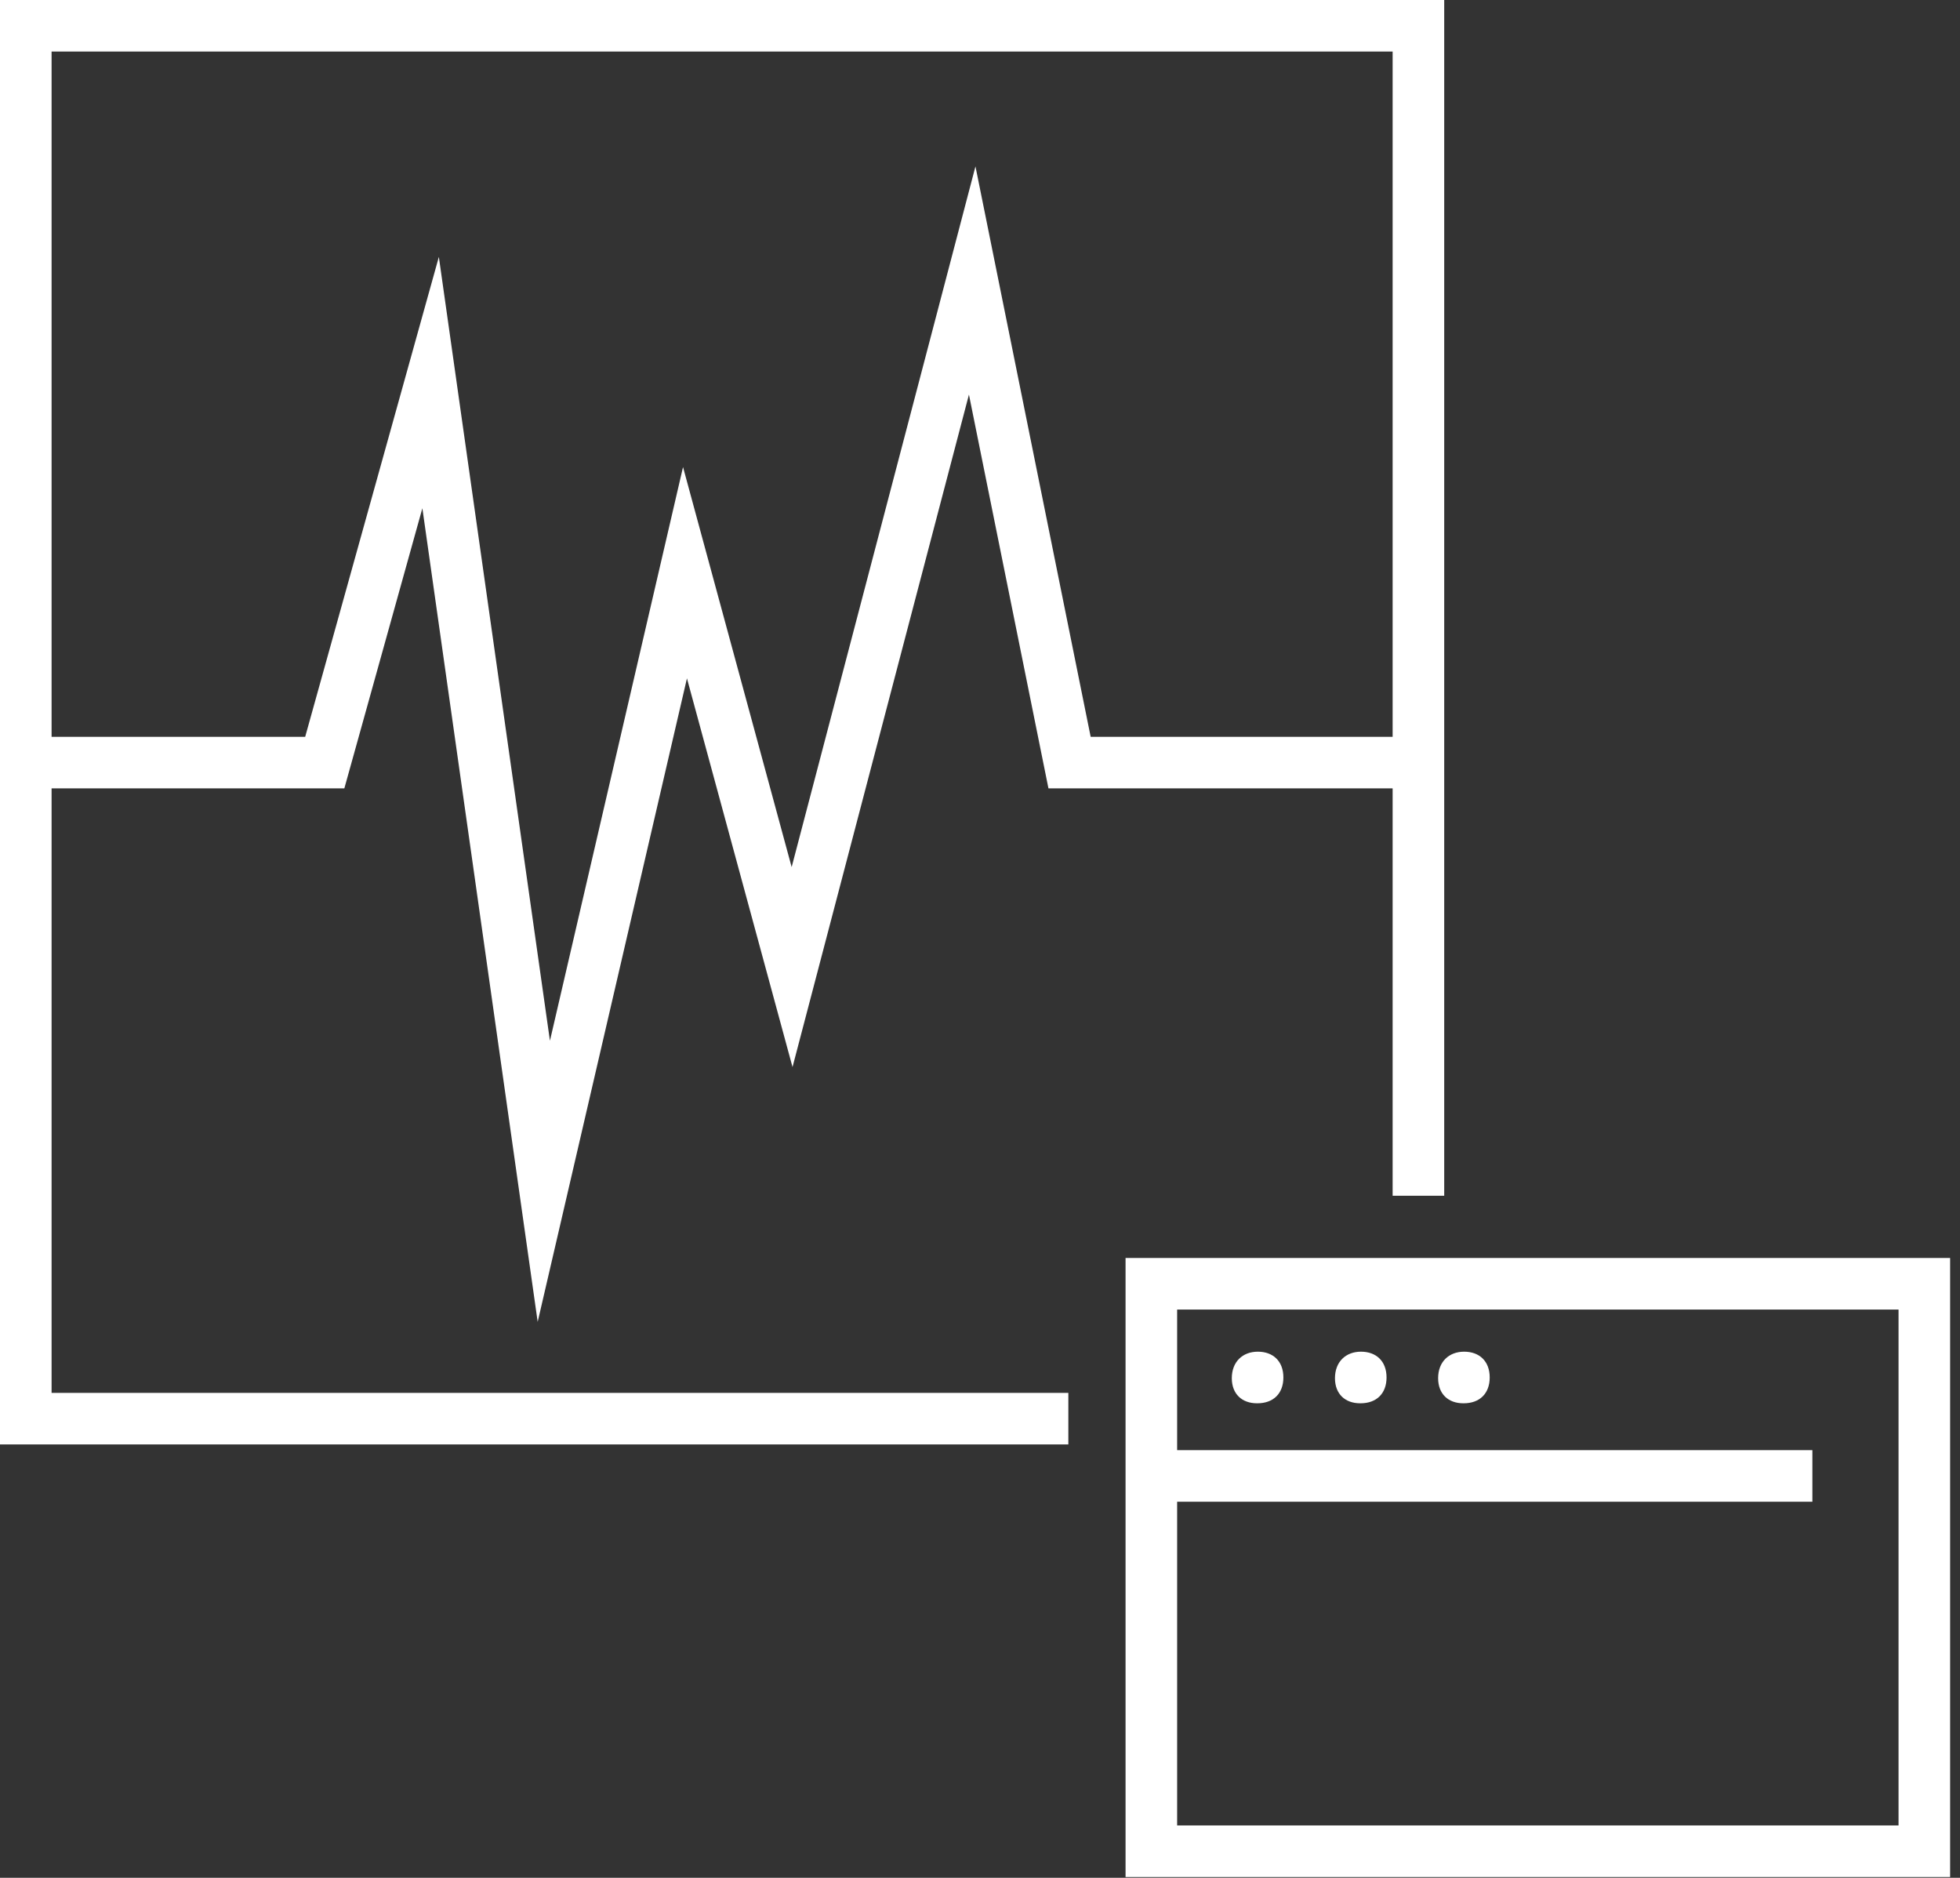 <svg xmlns="http://www.w3.org/2000/svg" xmlns:xlink="http://www.w3.org/1999/xlink" width="95" height="91" version="1.1" viewBox="0 0 95 91"><rect x="0" y="0" width="95" height="91" fill="#333333" stroke="none"/><title>icon</title><desc>Created with Sketch.</desc><g id="Designs" fill="none" fill-rule="evenodd" stroke="none" stroke-width="1"><g id="Home-Page-Sonobuoy" fill="#FFF" transform="translate(-1038, -1567)"><g id="Use-Cases" transform="translate(243, 1172)"><g id="2" transform="translate(0, 323)"><g id="icon" transform="translate(795, 72)"><path id="Fill-1" d="M0,0 L0,69.999 L51.782,69.999 L51.782,67.5 L2.5,67.5 L2.5,38.206 L16.69,38.206 L20.472,24.63 L26.061,64.059 L33.296,32.874 L38.413,51.711 L46.964,19.122 L50.818,38.206 L67.5,38.206 L67.5,57.947 L70,57.947 L70,0 L0,0 Z M2.5,2.499 L67.5,2.499 L67.5,35.707 L52.864,35.707 L47.28,8.064 L38.371,42.02 L33.106,22.634 L26.655,50.436 L21.271,12.45 L14.792,35.707 L2.5,35.707 L2.5,2.499 Z"/><path id="Fill-2" d="M54.555,90.963 L94.521,90.963 L94.521,60.963 L54.555,60.963 L54.555,90.963 Z M57.055,63.463 L92.021,63.463 L92.021,88.463 L57.055,88.463 L57.055,72.776 L87.845,72.776 L87.845,70.276 L57.055,70.276 L57.055,63.463 Z"/><g id="Group-9" transform="translate(59, 64.963)"><path id="Fill-3" d="M1.923,3.042 L1.944,3.042 C2.722,3.042 3.205,2.566 3.205,1.79 C3.205,0.997 2.7,0.541 1.966,0.541 C1.23,0.541 0.705,1.03 0.705,1.825 C0.705,2.6 1.208,3.042 1.923,3.042"/><path id="Fill-5" d="M6.923,3.042 L6.944,3.042 C7.722,3.042 8.205,2.566 8.205,1.79 C8.205,0.997 7.7,0.541 6.966,0.541 C6.23,0.541 5.705,1.03 5.705,1.825 C5.705,2.6 6.208,3.042 6.923,3.042"/><path id="Fill-7" d="M11.923,3.042 L11.944,3.042 C12.722,3.042 13.205,2.566 13.205,1.79 C13.205,0.997 12.7,0.541 11.966,0.541 C11.23,0.541 10.705,1.03 10.705,1.825 C10.705,2.6 11.208,3.042 11.923,3.042"/></g></g></g></g></g></g></svg>